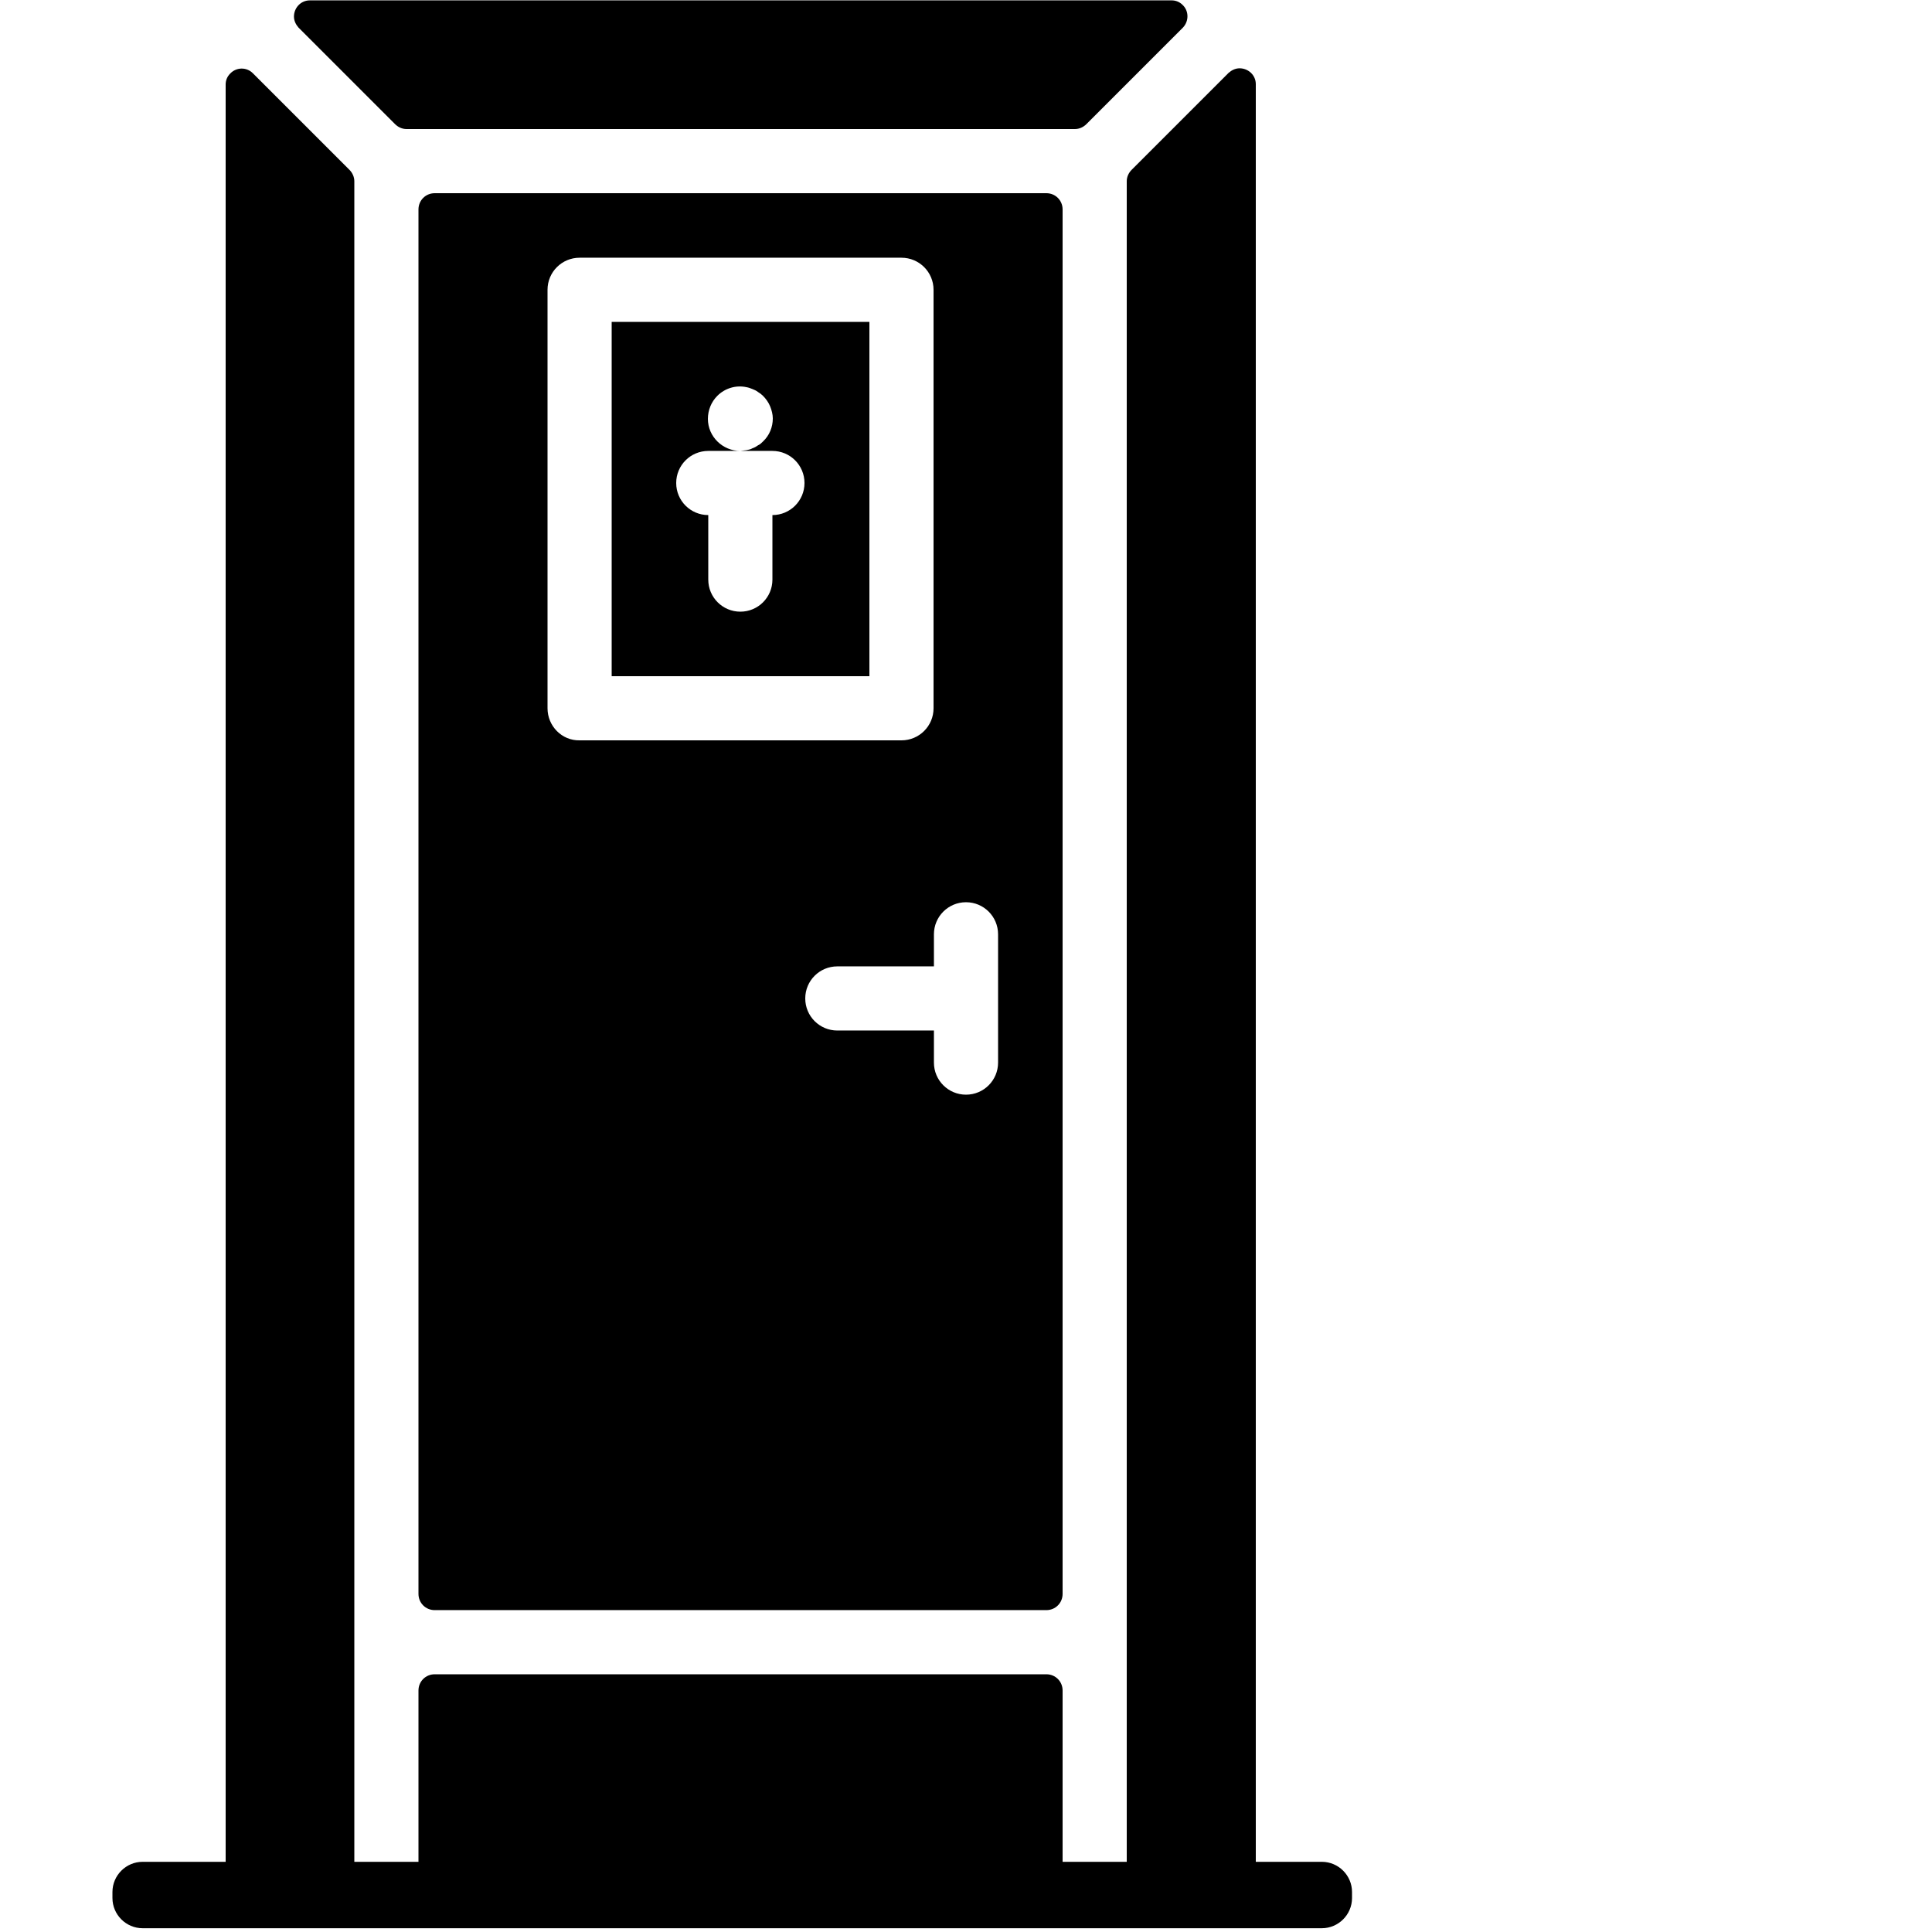 <?xml version="1.0" encoding="utf-8"?>
<!-- Generator: Adobe Illustrator 22.0.1, SVG Export Plug-In . SVG Version: 6.00 Build 0)  -->
<svg version="1.1" id="Layer_1" xmlns="http://www.w3.org/2000/svg" xmlns:xlink="http://www.w3.org/1999/xlink" x="0px" y="0px"
	 viewBox="0 0 512 512" style="enable-background:new 0 0 512 512;" xml:space="preserve">
<path d="M104.7,32.9c0.8,0.8,1.9,1.3,3,1.3h177.2c1.1,0,2.2-0.5,3-1.3l25.6-25.6c1.6-1.7,1.6-4.4-0.1-6c-0.8-0.8-1.8-1.2-2.9-1.2
	H82.1c-2.4,0-4.2,2-4.2,4.3c0,1.1,0.5,2.1,1.2,2.9L104.7,32.9z"/>
<path d="M115.2,51.2c-2.4,0-4.3,1.9-4.3,4.3v366.9c0,2.4,1.9,4.3,4.3,4.3h162.1c2.4,0,4.3-1.9,4.3-4.3V55.5c0-2.4-1.9-4.3-4.3-4.3
	H115.2z M145.1,187.7V76.8c0-4.7,3.8-8.5,8.5-8.5h85.3c4.7,0,8.5,3.8,8.5,8.5v110.9c0,4.7-3.8,8.5-8.5,8.5h-85.3
	C148.9,196.3,145.1,192.4,145.1,187.7z M264.5,281.6c0,4.7-3.8,8.5-8.5,8.5s-8.5-3.8-8.5-8.5v-8.5h-25.6c-4.7,0-8.5-3.8-8.5-8.5
	s3.8-8.5,8.5-8.5h25.6v-8.5c0-4.7,3.8-8.5,8.5-8.5c4.7,0,8.5,3.8,8.5,8.5V281.6z"/>
<path d="M162.1,179.2h68.3V85.3h-68.3V179.2z M187.7,119.5h8.5c-4.7,0-8.6-3.8-8.6-8.5c0-2.3,0.9-4.5,2.5-6.1c2-2,4.9-2.9,7.7-2.3
	c0.6,0.1,1.1,0.3,1.6,0.5s1,0.4,1.5,0.8c0.5,0.3,0.9,0.6,1.3,1c0.8,0.8,1.5,1.8,1.9,2.8s0.7,2.1,0.7,3.2c0,2.3-0.9,4.5-2.6,6.1
	c-0.4,0.4-0.8,0.8-1.3,1c-0.4,0.3-0.9,0.6-1.5,0.8c-0.5,0.3-1.1,0.4-1.6,0.5l-1.6,0.2h8.5c4.7,0,8.5,3.8,8.5,8.5s-3.8,8.5-8.5,8.5
	v17.1c0,4.7-3.8,8.5-8.5,8.5s-8.5-3.8-8.5-8.5v-17.1c-4.7,0-8.5-3.8-8.5-8.5S183,119.5,187.7,119.5z"/>
<g>
	<path d="M332.8,494.3v-472c0-2.4-2-4.2-4.3-4.2c-1.1,0-2.1,0.5-2.9,1.2L299.9,45c-0.8,0.8-1.3,1.9-1.3,3v446.4h34.2V494.3z"/>
	<path d="M281.6,494.3V448c0-2.4-1.9-4.3-4.3-4.3H115.2c-2.4,0-4.3,1.9-4.3,4.3v46.3H281.6z"/>
	<path d="M93.9,494.3V48c0-1.1-0.5-2.2-1.3-3L67,19.4c-1.7-1.7-4.4-1.6-6,0.1c-0.8,0.8-1.2,1.8-1.2,2.9v472h34.1V494.3z"/>
</g>
<path d="M350.3,511H37.8c-4.4,0-8-3.6-8-8v-1.6c0-4.4,3.6-8,8-8h312.5c4.4,0,8,3.6,8,8v1.6C358.3,507.4,354.7,511,350.3,511z"/>
</svg>
